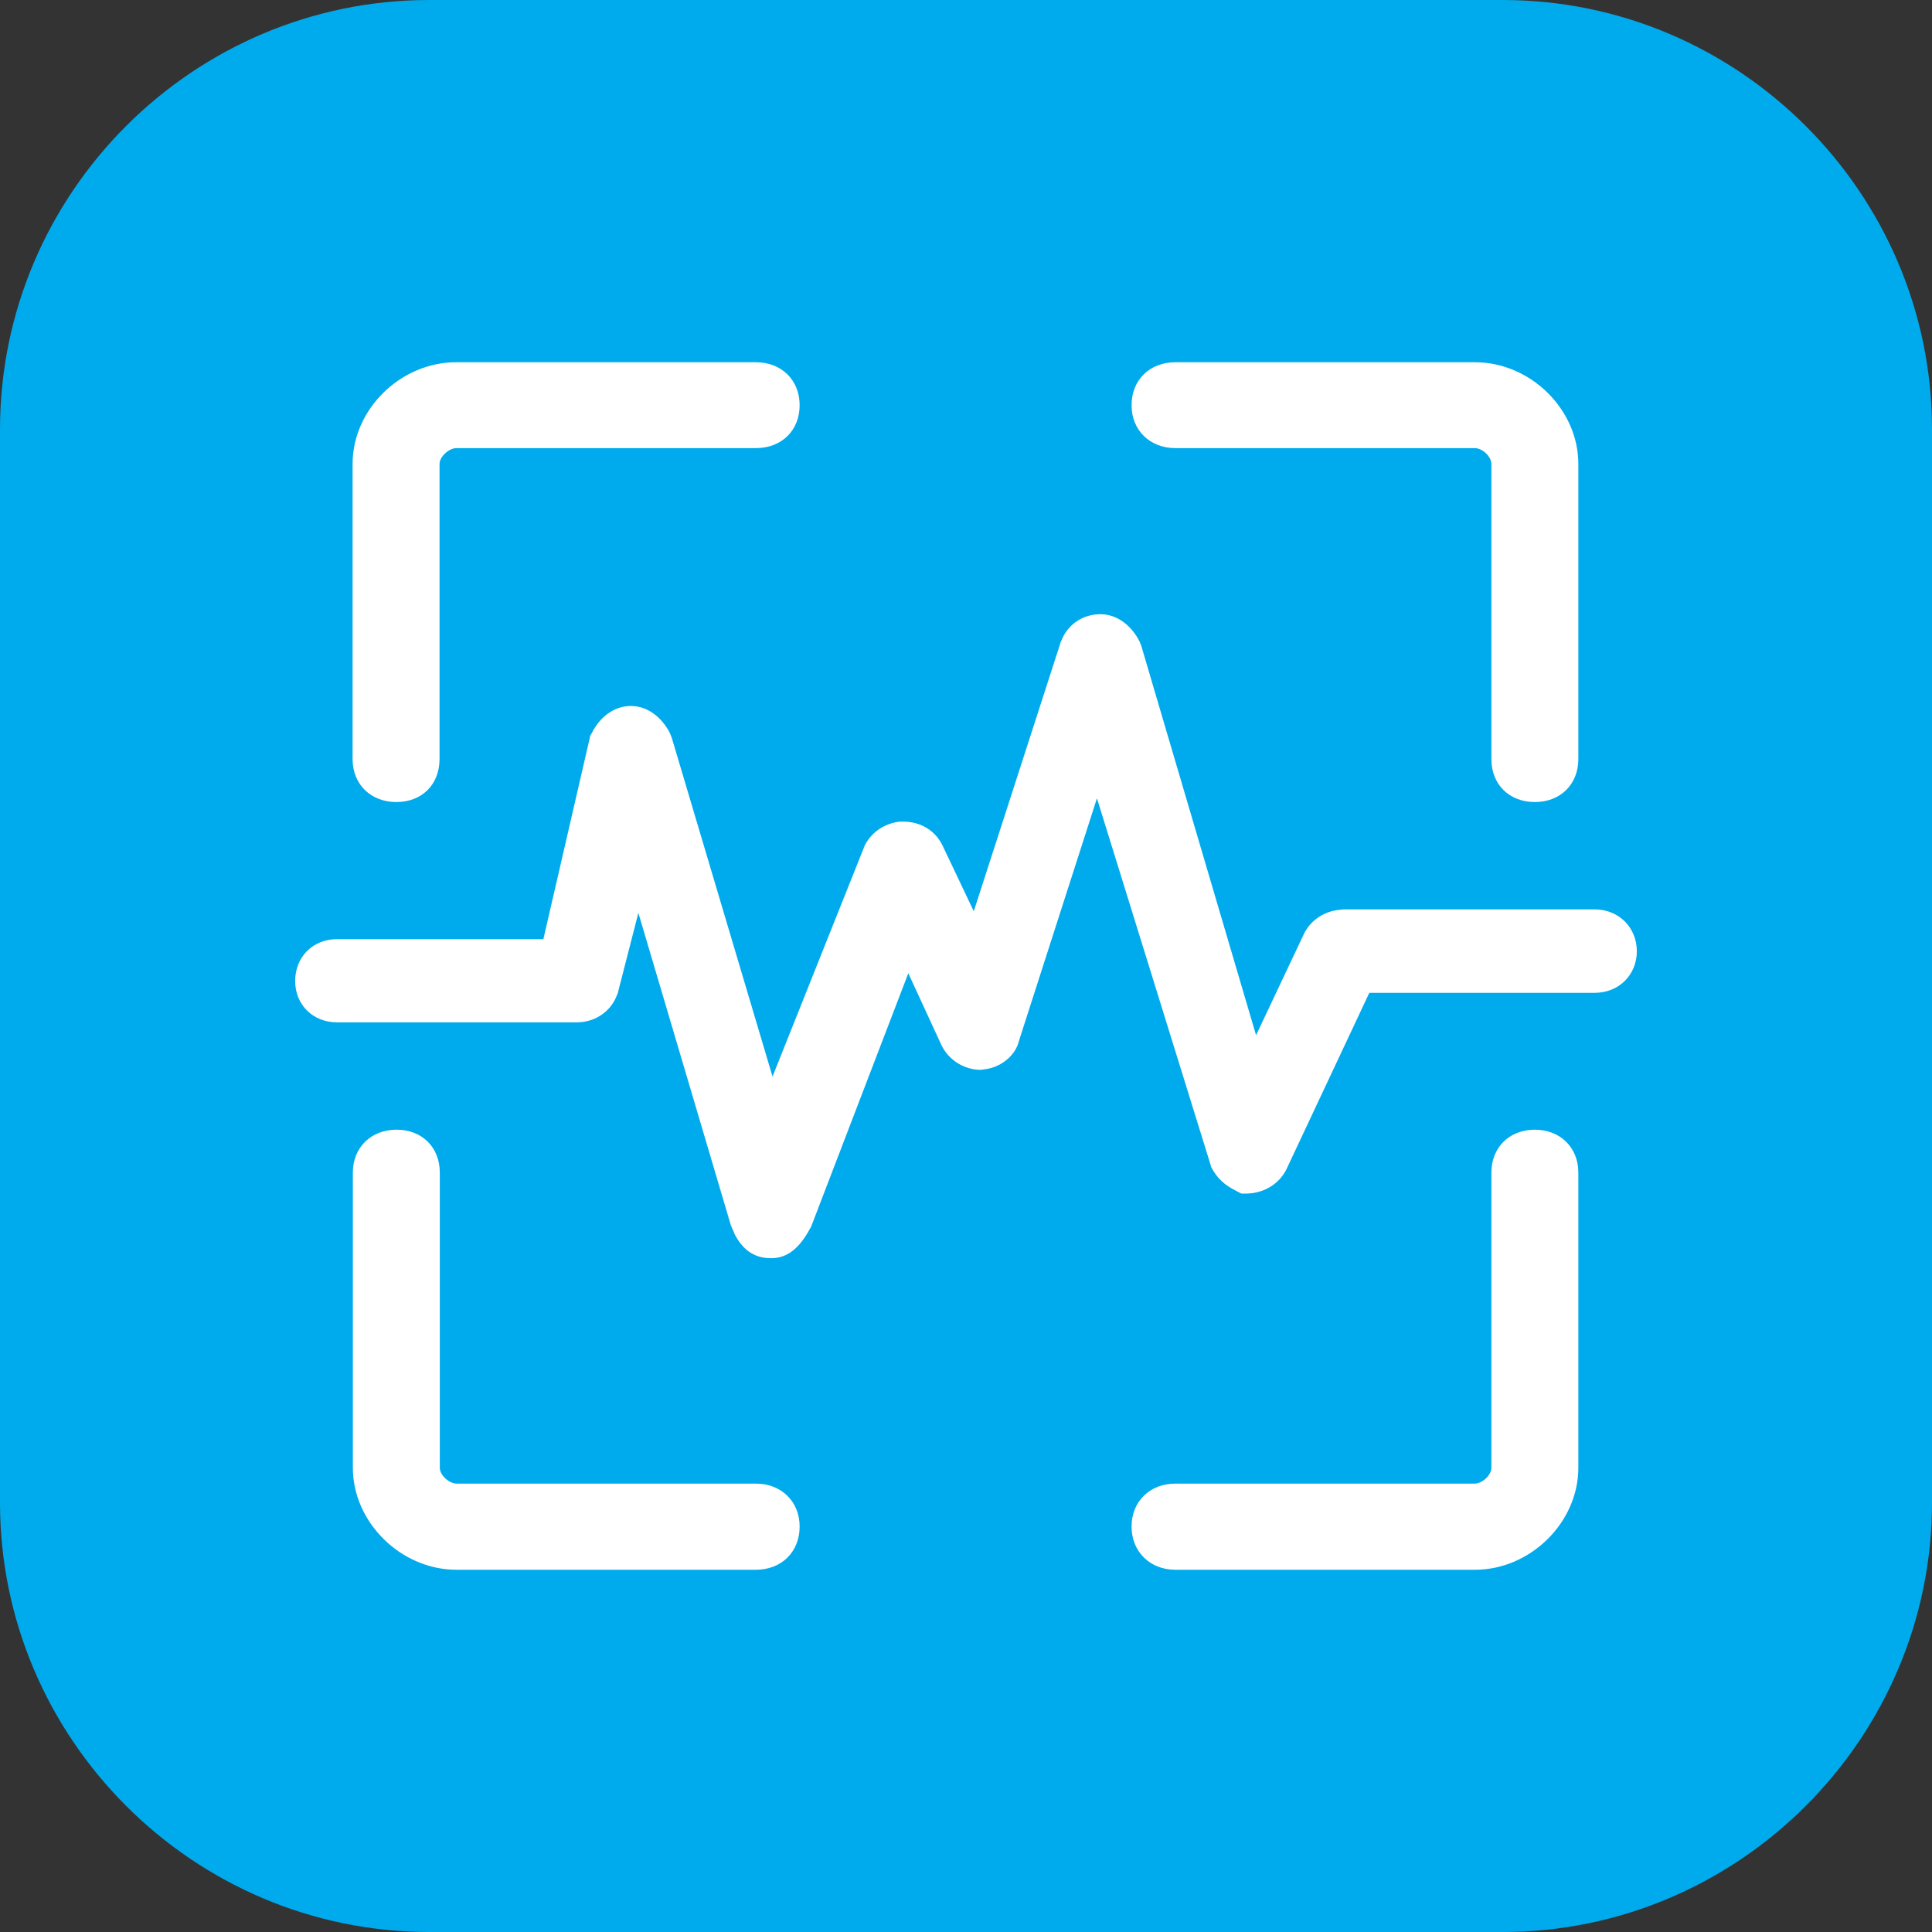 <svg width="72" height="72" viewBox="0 0 72 72" fill="none" xmlns="http://www.w3.org/2000/svg" xmlns:xlink="http://www.w3.org/1999/xlink">
	<rect x="0" y="0" width="72" height="72" fill="#333333" stroke="none"/>
	<desc>
			Created with Pixso.
	</desc>
	<defs>
		<clipPath id="clip117_203">
			<rect id="5#应用性能管理-APM" width="72" height="72" fill="white" fill-opacity="0"/>
		</clipPath>
	</defs>
	<g clip-path="url(#clip117_203)">
		<path id="矩形备份-19" d="M16 0L56 0C64.8 0 72 7.2 72 16L72 56C72 64.79 64.8 72 56 72L16 72C7.19 72 0 64.79 0 56L0 16C0 7.2 7.19 0 16 0Z" fill="#00ABED" fill-opacity="1" fill-rule="evenodd"/>
		<path id="形状结合" d="M14.78 42.1C15.72 42.1 16.39 42.75 16.39 43.7L16.39 54.7C16.39 54.97 16.73 55.29 17.02 55.29L28.17 55.29C29.12 55.29 29.8 55.96 29.8 56.89C29.8 57.83 29.13 58.5 28.17 58.5L17.01 58.5C14.95 58.5 13.15 56.74 13.15 54.7L13.15 43.7C13.15 42.75 13.84 42.1 14.78 42.1ZM57.2 42.1C58.13 42.1 58.82 42.75 58.82 43.7L58.82 54.7C58.82 56.74 57.03 58.5 54.97 58.5L43.8 58.5C42.86 58.5 42.17 57.83 42.17 56.89C42.17 55.96 42.85 55.29 43.8 55.29L54.96 55.29C55.24 55.29 55.58 54.97 55.58 54.7L55.58 43.7C55.58 42.75 56.26 42.1 57.2 42.1ZM41.01 22.89C41.65 22.89 42.17 23.33 42.46 23.89L42.53 24.06L46.81 38.58L48.61 34.77C48.87 34.27 49.37 33.96 49.9 33.91L50.06 33.89L59.43 33.89C60.32 33.89 61 34.56 61 35.45C61 36.33 60.33 37 59.43 37L51.03 37L47.93 43.6C47.67 44.1 47.17 44.41 46.63 44.47L46.49 44.48L46.26 44.48L46.05 44.37C45.63 44.16 45.36 43.91 45.14 43.5L45.09 43.33L40.88 29.75L37.98 38.77C37.85 39.35 37.28 39.79 36.68 39.85L36.56 39.87C35.96 39.87 35.38 39.54 35.09 38.96L33.85 36.27L30.23 45.71C29.89 46.35 29.46 46.89 28.74 46.89C28.05 46.89 27.65 46.52 27.37 45.98C27.36 45.93 27.3 45.81 27.29 45.79L27.23 45.64L23.79 34.02L23.02 37.02L22.93 37.23C22.65 37.79 22.09 38.1 21.49 38.1L12.56 38.1C11.67 38.1 11 37.45 11 36.56C11 35.66 11.66 35 12.56 35L20.25 35L21.97 27.54L22 27.41L22.06 27.31C22.34 26.75 22.86 26.31 23.51 26.31C24.15 26.31 24.67 26.75 24.96 27.31L25.03 27.48L28.79 40.12L32.23 31.5C32.49 30.99 32.99 30.68 33.53 30.62L33.67 30.62C34.28 30.62 34.85 30.93 35.13 31.52L36.29 33.96L39.53 23.93L39.59 23.79C39.85 23.22 40.4 22.89 41.01 22.89ZM28.17 13.5C29.12 13.5 29.8 14.16 29.8 15.1C29.8 16.04 29.13 16.7 28.17 16.7L17.01 16.7C16.73 16.7 16.38 17.02 16.38 17.29L16.38 28.29C16.38 29.24 15.72 29.89 14.77 29.89C13.83 29.89 13.14 29.24 13.14 28.29L13.14 17.29C13.14 15.25 14.93 13.5 17 13.5L28.17 13.5ZM54.97 13.5C57.03 13.5 58.82 15.25 58.82 17.29L58.82 28.29C58.82 29.24 58.14 29.89 57.2 29.89C56.25 29.89 55.58 29.24 55.58 28.29L55.58 17.29C55.58 17.02 55.25 16.7 54.96 16.7L43.8 16.7C42.86 16.7 42.17 16.04 42.17 15.1C42.17 14.16 42.85 13.5 43.8 13.5L54.97 13.5Z" fill="#FFFFFF" fill-opacity="1" fill-rule="nonzero"/>
	</g>
</svg>
